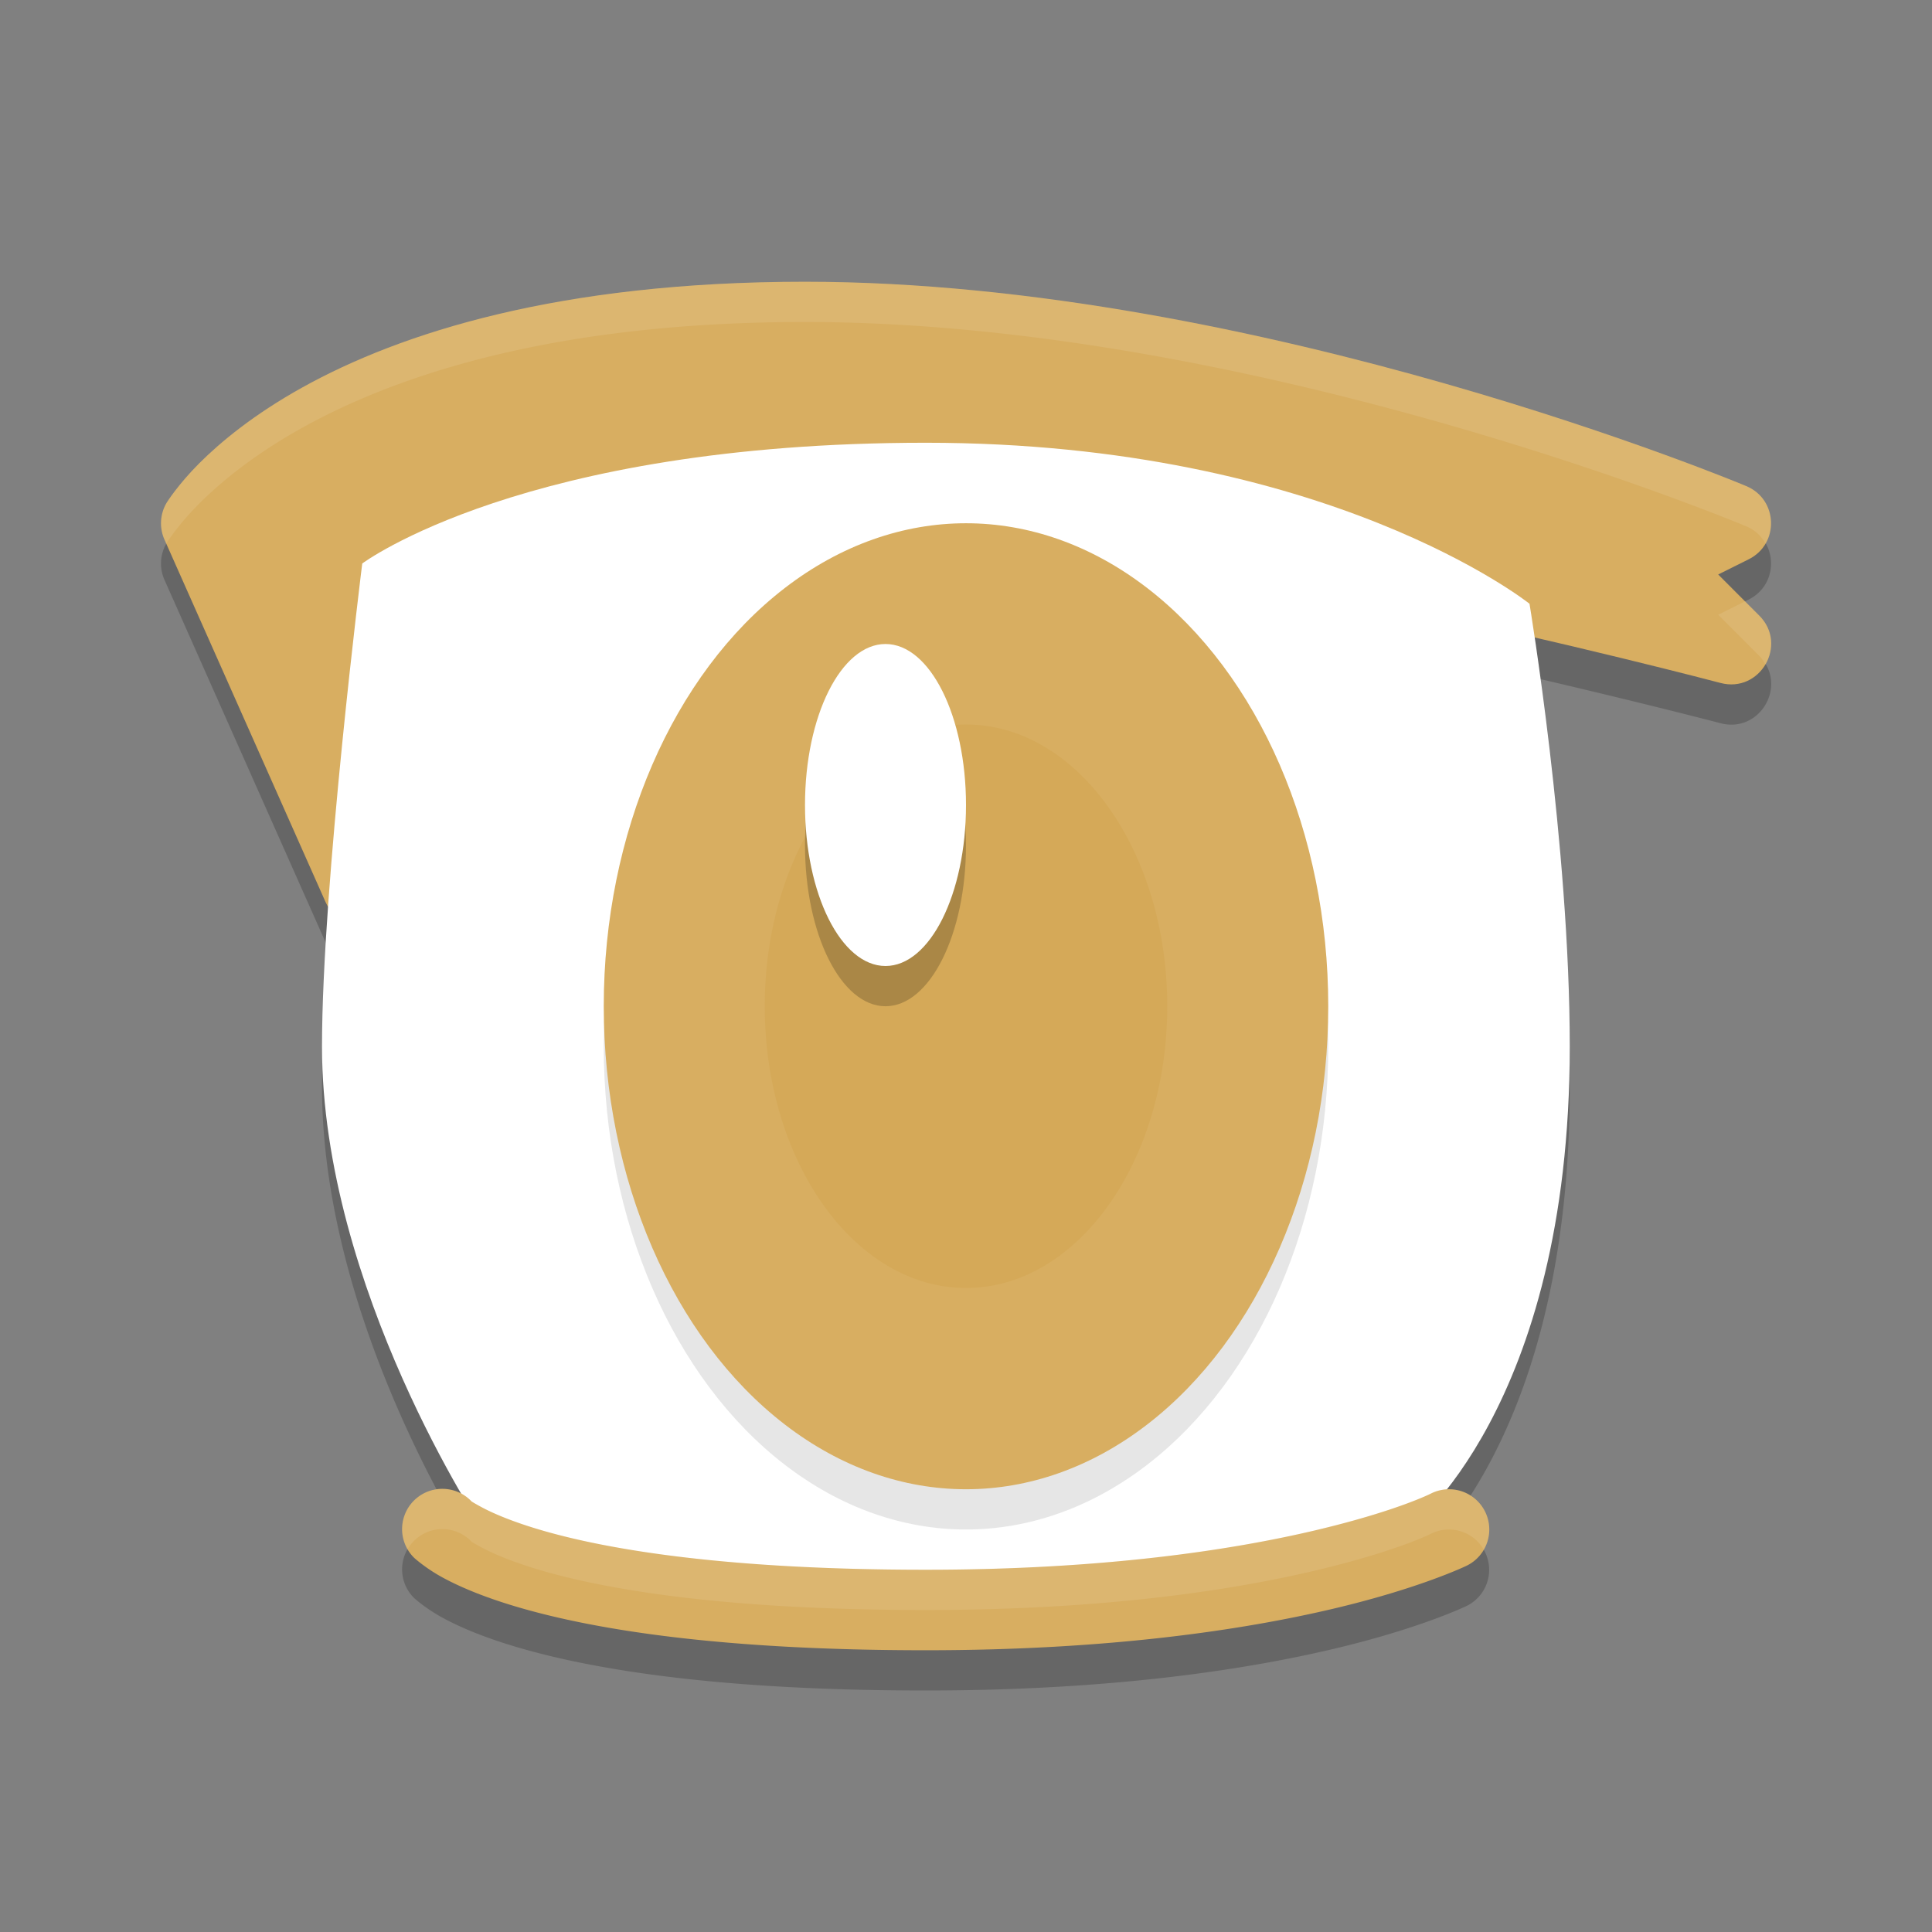 <?xml version="1.0" encoding="UTF-8" standalone="no"?>
<svg
   xmlns:dc="http://purl.org/dc/elements/1.1/"
   xmlns:cc="http://creativecommons.org/ns#"
   xmlns:rdf="http://www.w3.org/1999/02/22-rdf-syntax-ns#"
   xmlns:svg="http://www.w3.org/2000/svg"
   xmlns="http://www.w3.org/2000/svg"
   xmlns:sodipodi="http://sodipodi.sourceforge.net/DTD/sodipodi-0.dtd"
   xmlns:inkscape="http://www.inkscape.org/namespaces/inkscape"
   width="48"
   height="48"
   version="1.1"
   id="svg22"
   sodipodi:docname="zenbooru.svg"
   inkscape:version="0.92.5 (2060ec1f9f, 2020-04-08)">
  <rect width="100%" height="100%" fill="#808080" stroke="none"/>
  <defs
     id="defs26" />
  <sodipodi:namedview
     pagecolor="#ffffff"
     bordercolor="#debc7c"
     borderopacity="1"
     objecttolerance="10"
     gridtolerance="10"
     guidetolerance="10"
     inkscape:pageopacity="0"
     inkscape:pageshadow="2"
     inkscape:window-width="783"
     inkscape:window-height="480"
     id="namedview24"
     showgrid="false"
     inkscape:zoom="27.812867"
     inkscape:cx="25.369134"
     inkscape:cy="7.5893868"
     inkscape:window-x="0"
     inkscape:window-y="28"
     inkscape:window-maximized="0"
     inkscape:current-layer="svg22" />
  <path
     style="opacity:0.2"
     d="M 20 8 C 13.861 8 9.929 9.283 7.514 10.625 C 6.306 11.296 5.481 11.98 4.949 12.512 C 4.418 13.043 4.143 13.486 4.143 13.486 C 3.975 13.765 3.954 14.109 4.086 14.406 L 8.086 23.406 C 8.103 23.445 8.132 23.469 8.152 23.504 C 8.062 24.79 8 26.016 8 27 C 8 31.7 10.395 36.289 11.459 38.105 A 1 1 0 0 0 10.99 37.99 A 1 1 0 0 0 10.293 39.707 C 10.293 39.707 10.572 39.961 10.99 40.189 C 11.409 40.418 12.039 40.694 12.975 40.961 C 14.846 41.495 17.933 42 23 42 C 27.574 42 30.902 41.491 33.104 40.973 C 35.305 40.455 36.447 39.895 36.447 39.895 A 1 1 0 0 0 35.93 38.004 C 37.11 36.524 39 33.215 39 27 C 39 23.034 38.389 18.57 38.129 16.84 C 40.848 17.471 42.742 17.967 42.742 17.967 C 43.731 18.231 44.431 17.016 43.707 16.293 L 42.688 15.273 L 43.447 14.895 C 44.214 14.512 44.176 13.405 43.385 13.076 C 43.385 13.076 31.303 8 20 8 z"
     id="path2" />
  <path
     style="fill:#d8ae61;fill-opacity:1"
     d="M 20,7 C 13.861,7 9.929,8.283 7.514,9.625 6.306,10.296 5.481,10.98 4.949,11.512 4.418,12.043 4.143,12.486 4.143,12.486 3.975,12.765 3.954,13.109 4.086,13.406 l 4,9 c 0.463,1.035 2.019,0.622 1.908,-0.506 0,0 -0.207,-2.239 0.9,-4.453 C 12.001,15.233 14.278,13 20,13 c 7.731,0 22.742,3.967 22.742,3.967 0.988,0.264 1.689,-0.951 0.965,-1.674 L 42.688,14.273 43.447,13.895 c 0.767,-0.383 0.729,-1.489 -0.062,-1.818 C 43.385,12.076 31.303,7 20,7 Z"
     id="path4" />
  <path
     style="fill:#ffffff"
     d="m 9,14 c 0,0 4,-3 14,-3 10,0 15,4 15,4 0,0 1,6 1,11 0,9 -4,12 -4,12 L 24,40 12,38 C 12,38 8,32 8,26 8,21.986 9,14 9,14 Z"
     id="path6" />
  <path
     style="fill:#d8ae61;fill-opacity:1"
     d="m 10.99,36.99 a 1,1 0 0 0 -0.697,1.717 c 0,0 0.279,0.254 0.697,0.482 0.418,0.228 1.049,0.504 1.984,0.771 C 14.846,40.495 17.933,41 23,41 c 4.574,0 7.902,-0.509 10.104,-1.027 2.202,-0.518 3.344,-1.078 3.344,-1.078 a 1,1 0 1 0 -0.895,-1.789 c 0,0 -0.858,0.44 -2.906,0.922 C 30.598,38.509 27.426,39 23,39 18.067,39 15.154,38.505 13.525,38.039 12.711,37.806 12.216,37.582 11.947,37.436 11.678,37.289 11.707,37.293 11.707,37.293 a 1,1 0 0 0 -0.717,-0.303 z"
     id="path8" />
  <ellipse
     style="opacity:0.1"
     cx="24"
     cy="26"
     rx="9"
     ry="12"
     id="ellipse10" />
  <ellipse
     style="fill:#d8ae61;fill-opacity:1"
     cx="24"
     cy="25"
     rx="9"
     ry="12"
     id="ellipse12" />
  <ellipse
     style="fill:#d5a958"
     cx="24"
     cy="25"
     rx="5"
     ry="7"
     id="ellipse14" />
  <ellipse
     style="opacity:0.2"
     cx="22"
     cy="21"
     rx="2"
     ry="4"
     id="ellipse16" />
  <ellipse
     style="fill:#ffffff"
     cx="22"
     cy="20"
     rx="2"
     ry="4"
     id="ellipse18" />
  <path
     style="opacity:0.1;fill:#ffffff"
     d="M 20 7 C 13.861 7 9.929 8.283 7.514 9.625 C 6.306 10.296 5.481 10.98 4.949 11.512 C 4.418 12.043 4.143 12.486 4.143 12.486 C 3.975 12.765 3.954 13.109 4.086 13.406 L 4.133 13.51 C 4.137 13.502 4.138 13.494 4.143 13.486 C 4.143 13.486 4.418 13.043 4.949 12.512 C 5.481 11.98 6.306 11.296 7.514 10.625 C 9.929 9.283 13.861 8 20 8 C 31.303 8 43.385 13.076 43.385 13.076 C 43.607 13.168 43.763 13.324 43.865 13.506 C 44.15 13.017 43.983 12.325 43.385 12.076 C 43.385 12.076 31.303 7 20 7 z M 43.355 14.941 L 42.688 15.273 L 43.707 16.293 C 43.774 16.36 43.818 16.434 43.861 16.508 C 44.074 16.146 44.072 15.657 43.707 15.293 L 43.355 14.941 z M 10.99 36.99 A 1 1 0 0 0 10.125 38.492 A 1 1 0 0 1 10.99 37.99 A 1 1 0 0 1 11.707 38.293 C 11.707 38.293 11.678 38.289 11.947 38.436 C 12.216 38.582 12.711 38.806 13.525 39.039 C 15.154 39.505 18.067 40 23 40 C 27.426 40 30.598 39.509 32.646 39.027 C 34.695 38.545 35.553 38.105 35.553 38.105 A 1 1 0 0 1 36.865 38.502 A 1 1 0 0 0 35.553 37.105 C 35.553 37.105 34.695 37.545 32.646 38.027 C 30.598 38.509 27.426 39 23 39 C 18.067 39 15.154 38.505 13.525 38.039 C 12.711 37.806 12.216 37.582 11.947 37.436 C 11.678 37.289 11.707 37.293 11.707 37.293 A 1 1 0 0 0 10.99 36.99 z"
     id="path20" />
</svg>
